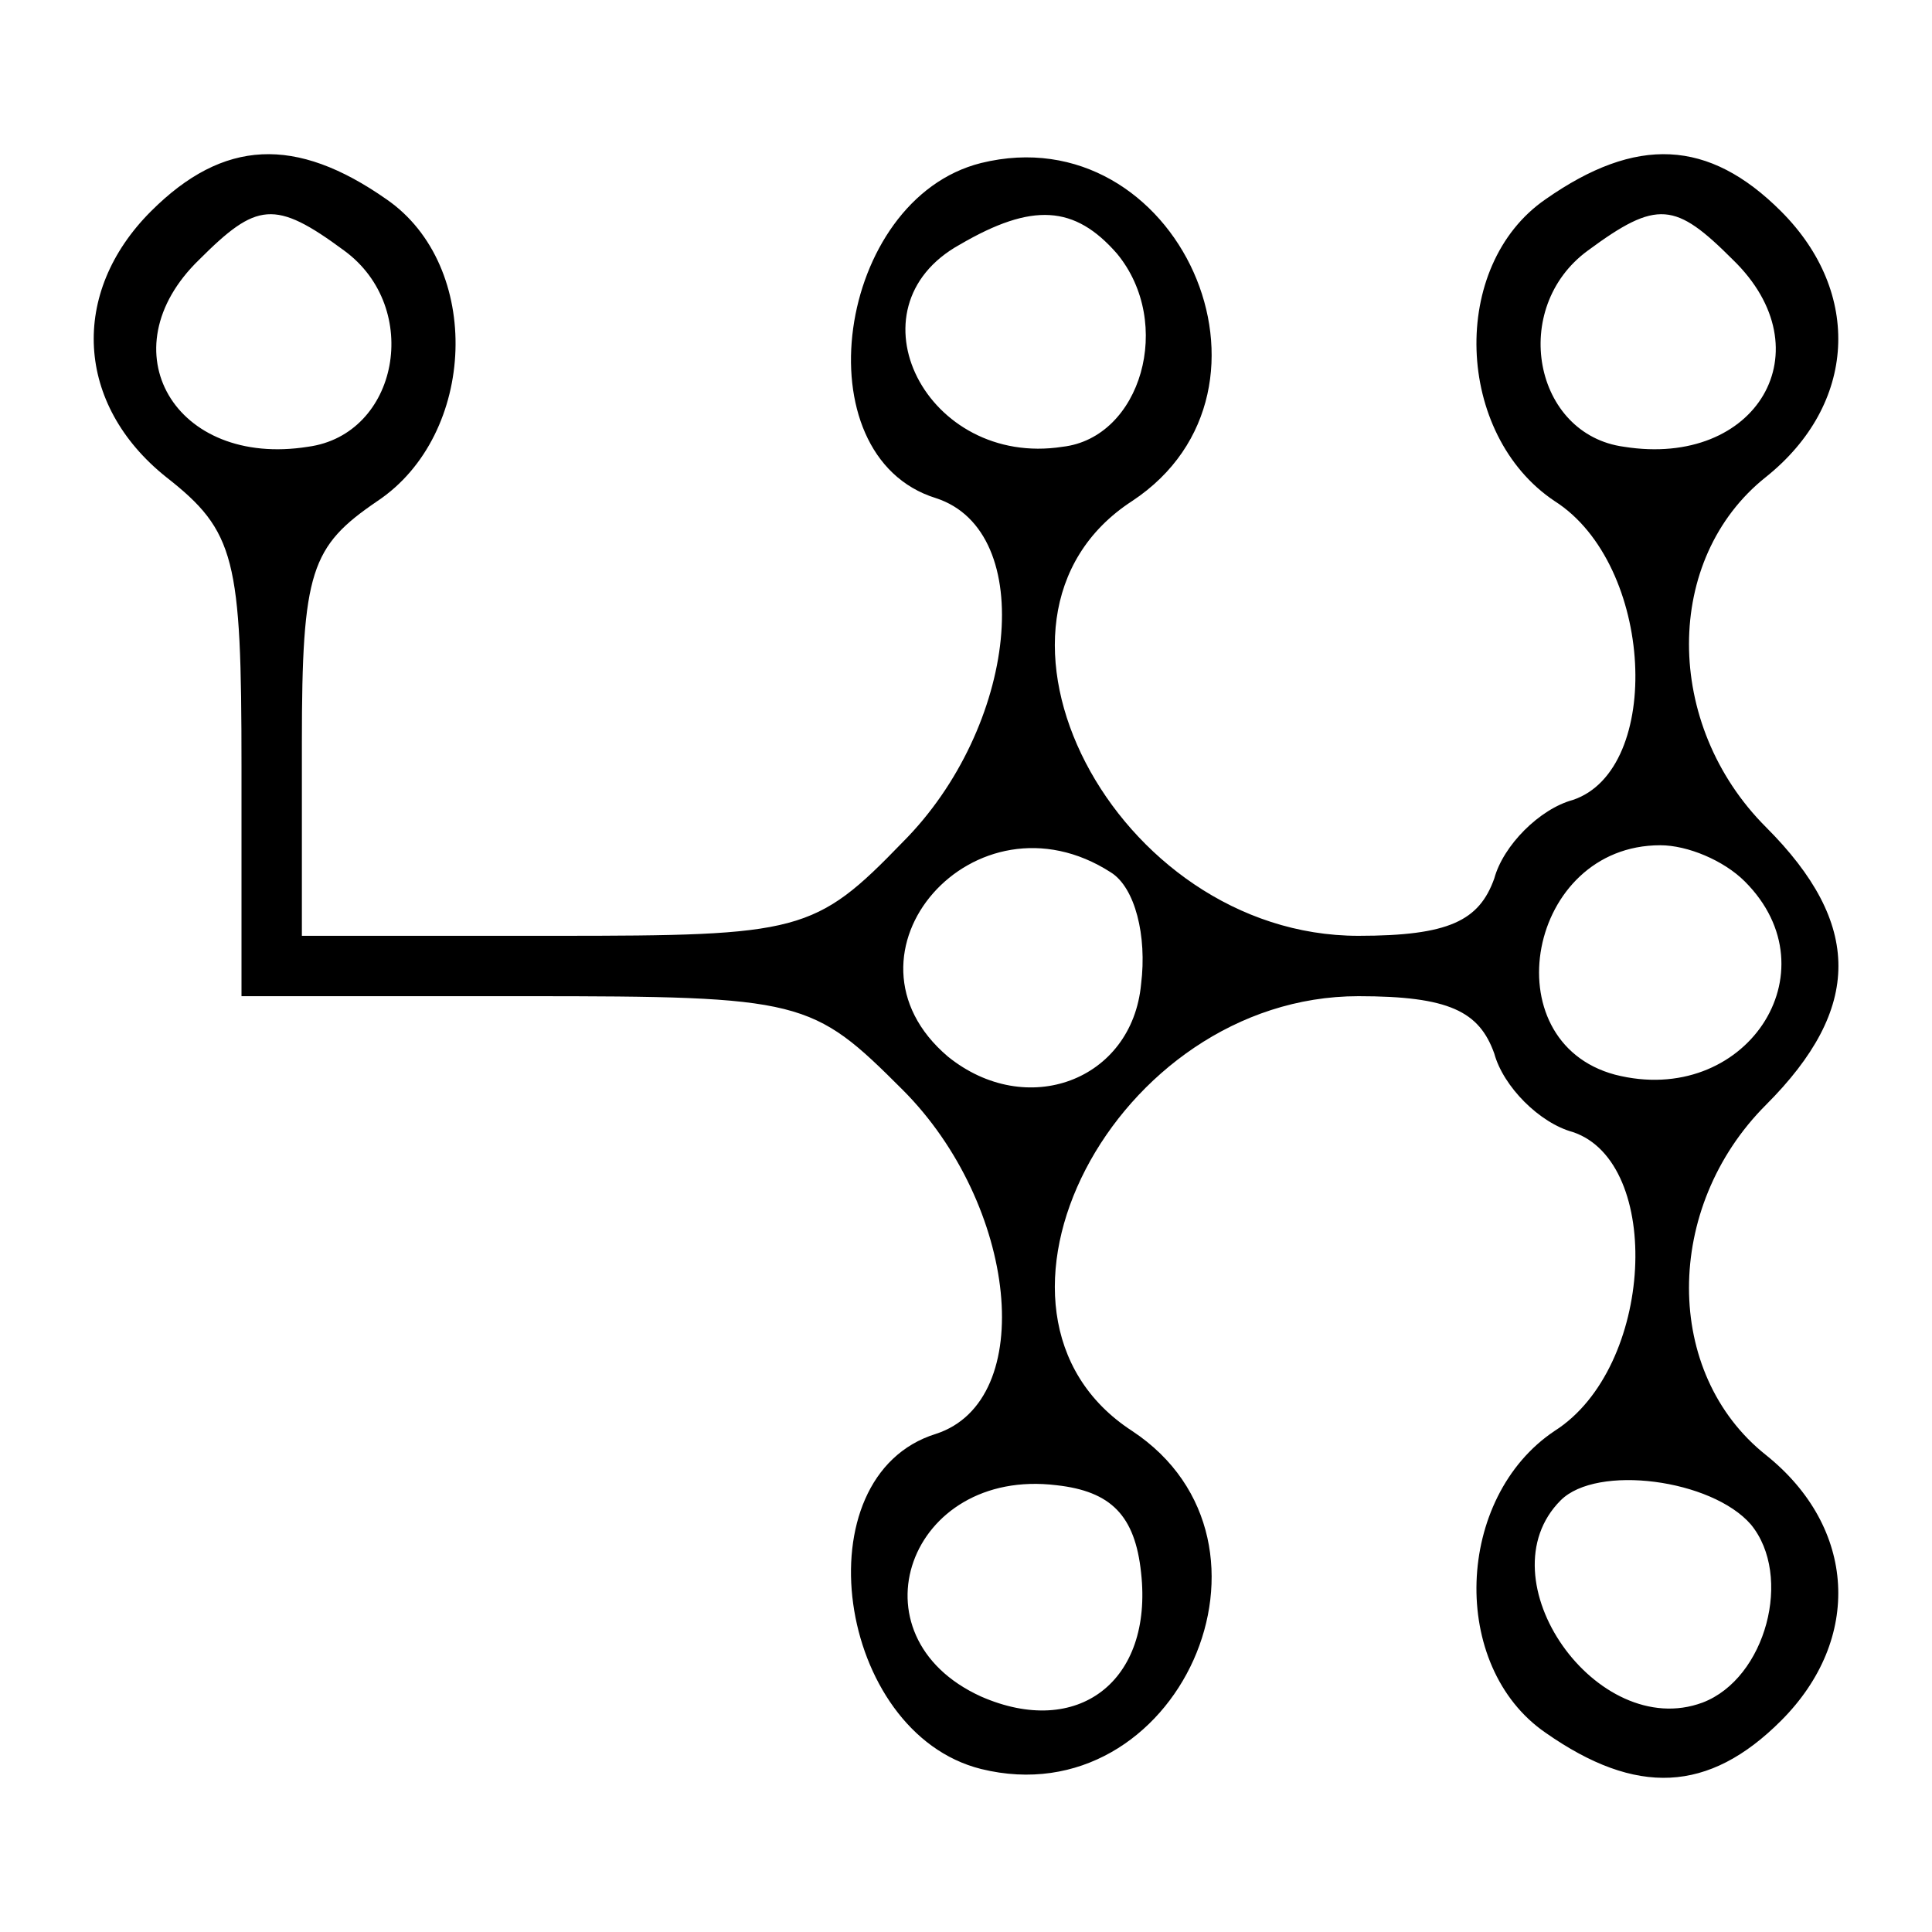 <svg version="1.0" xmlns="http://www.w3.org/2000/svg" viewBox="0 0 64 64"><path d="M5 7c-2.7 2.7-2.5 6.4.5 8.8C7.8 17.6 8 18.5 8 25.4V33h9.4c9.2 0 9.5.1 12.5 3.1 3.8 3.8 4.5 10.3 1.1 11.4-4.5 1.4-3.3 9.9 1.5 11.1 6.5 1.6 10.6-7.5 5-11.2-6-3.9-.6-14.4 7.5-14.4 3 0 4 .5 4.5 1.9.3 1.1 1.5 2.3 2.6 2.6 3 1 2.7 7.8-.6 9.9-3.3 2.2-3.5 7.8-.3 10 3 2.1 5.4 2 7.8-.4 2.7-2.7 2.5-6.4-.5-8.8-3.4-2.7-3.4-8.2 0-11.6 3.2-3.2 3.2-6 0-9.2-3.4-3.4-3.4-8.9 0-11.6 3-2.4 3.2-6.1.5-8.8-2.4-2.4-4.8-2.5-7.8-.4-3.2 2.2-3 7.8.3 10 3.3 2.1 3.6 8.9.6 9.9-1.1.3-2.3 1.5-2.6 2.6C49 30.5 48 31 45 31c-8.1 0-13.5-10.5-7.5-14.4 5.6-3.7 1.5-12.8-5-11.2-4.8 1.2-6 9.7-1.5 11.1 3.4 1.1 2.7 7.6-1.1 11.4-2.9 3-3.4 3.1-11.5 3.1H10v-6.4c0-5.7.3-6.5 2.5-8 3.3-2.2 3.5-7.8.3-10-3-2.1-5.4-2-7.8.4zm6.4 1.3c2.6 1.9 1.8 6.1-1.2 6.5-4.4.7-6.7-3.2-3.6-6.2 1.9-1.9 2.5-2 4.8-.3zm25.6.1c1.9 2.3.8 6.1-1.8 6.4-4.5.7-7.2-4.6-3.4-6.7 2.4-1.4 3.8-1.3 5.2.3zm20.4.2c3.1 3 .8 6.9-3.6 6.2-3-.4-3.8-4.6-1.2-6.5 2.3-1.7 2.9-1.6 4.8.3zM36.8 28.9c.8.5 1.2 2.1 1 3.7-.3 3.2-3.8 4.5-6.4 2.4-4-3.4.9-9 5.4-6.1zm21 .3c3 3 0 7.5-4.3 6.4-4.1-1.1-2.9-7.6 1.5-7.6.9 0 2.1.5 2.8 1.2zm-20 22.9c.4 3.6-2.1 5.5-5.3 4.1-4.4-2-2.4-7.6 2.5-7 1.8.2 2.6 1 2.8 2.9zM58 50.5c1.4 1.7.5 5.1-1.6 5.9-3.5 1.3-7.3-4.1-4.7-6.7 1.2-1.2 5-.7 6.3.8z"/></svg>